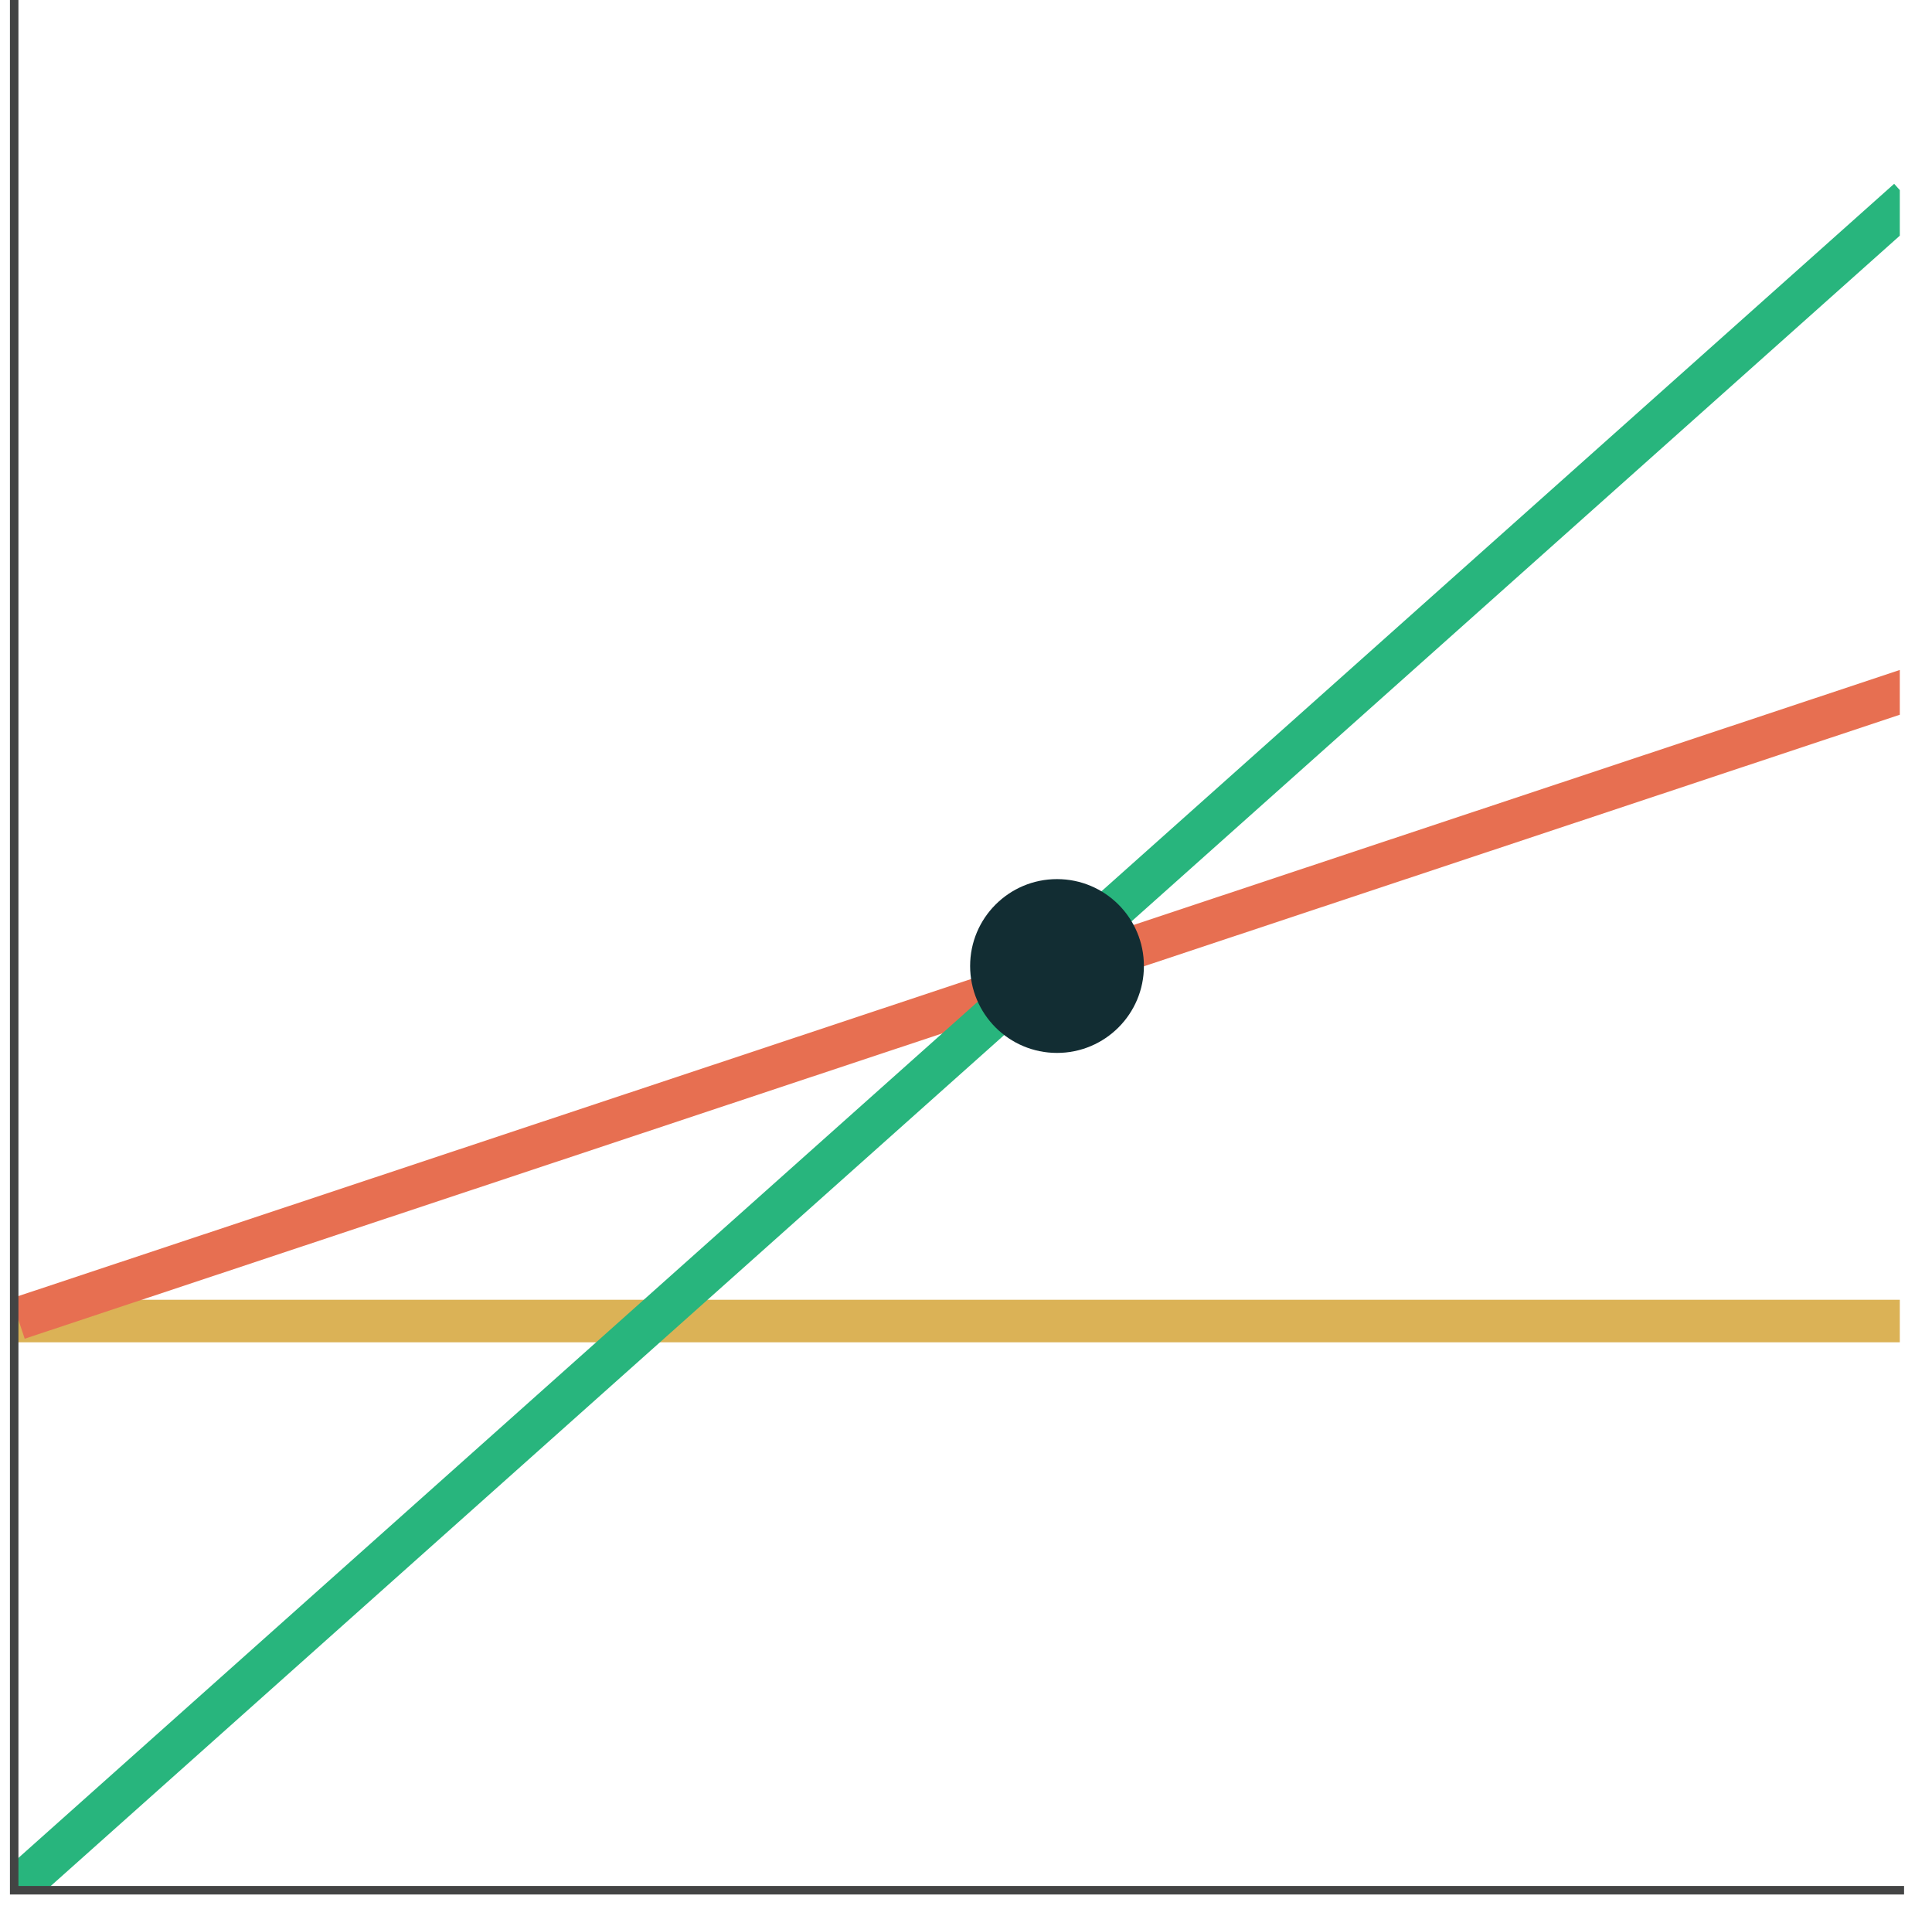 <svg xmlns="http://www.w3.org/2000/svg" xmlns:xlink="http://www.w3.org/1999/xlink" viewBox="0 0 227.45 224.37"><defs><style>.cls-1,.cls-3,.cls-4,.cls-5,.cls-7{fill:none;}.cls-2{clip-path:url(#clip-path);}.cls-3{stroke:#dbb256;}.cls-3,.cls-4,.cls-5,.cls-7{stroke-miterlimit:10;}.cls-3,.cls-4,.cls-5{stroke-width:5px;}.cls-4{stroke:#e76f51;}.cls-5{stroke:#28b57d;}.cls-6{fill:#122d33;}.cls-7{stroke:#434444;}</style><clipPath id="clip-path" transform="translate(1.16 -0.5)"><rect class="cls-1" x="0.5" width="222" height="223"/></clipPath></defs><g id="Capa_2" data-name="Capa 2"><g id="puntos"><g class="cls-2"><line class="cls-3" x1="1.66" y1="155.5" x2="226.16" y2="155.5"/><line class="cls-4" x1="226.66" y1="80.5" x2="2.12" y2="155.21"/><line class="cls-5" x1="1.66" y1="222.5" x2="224.66" y2="23.5"/></g><circle class="cls-6" cx="124.44" cy="113.71" r="10.23"/><polyline class="cls-7" points="1.67 0 1.67 222.5 224.16 222.5"/></g></g></svg>